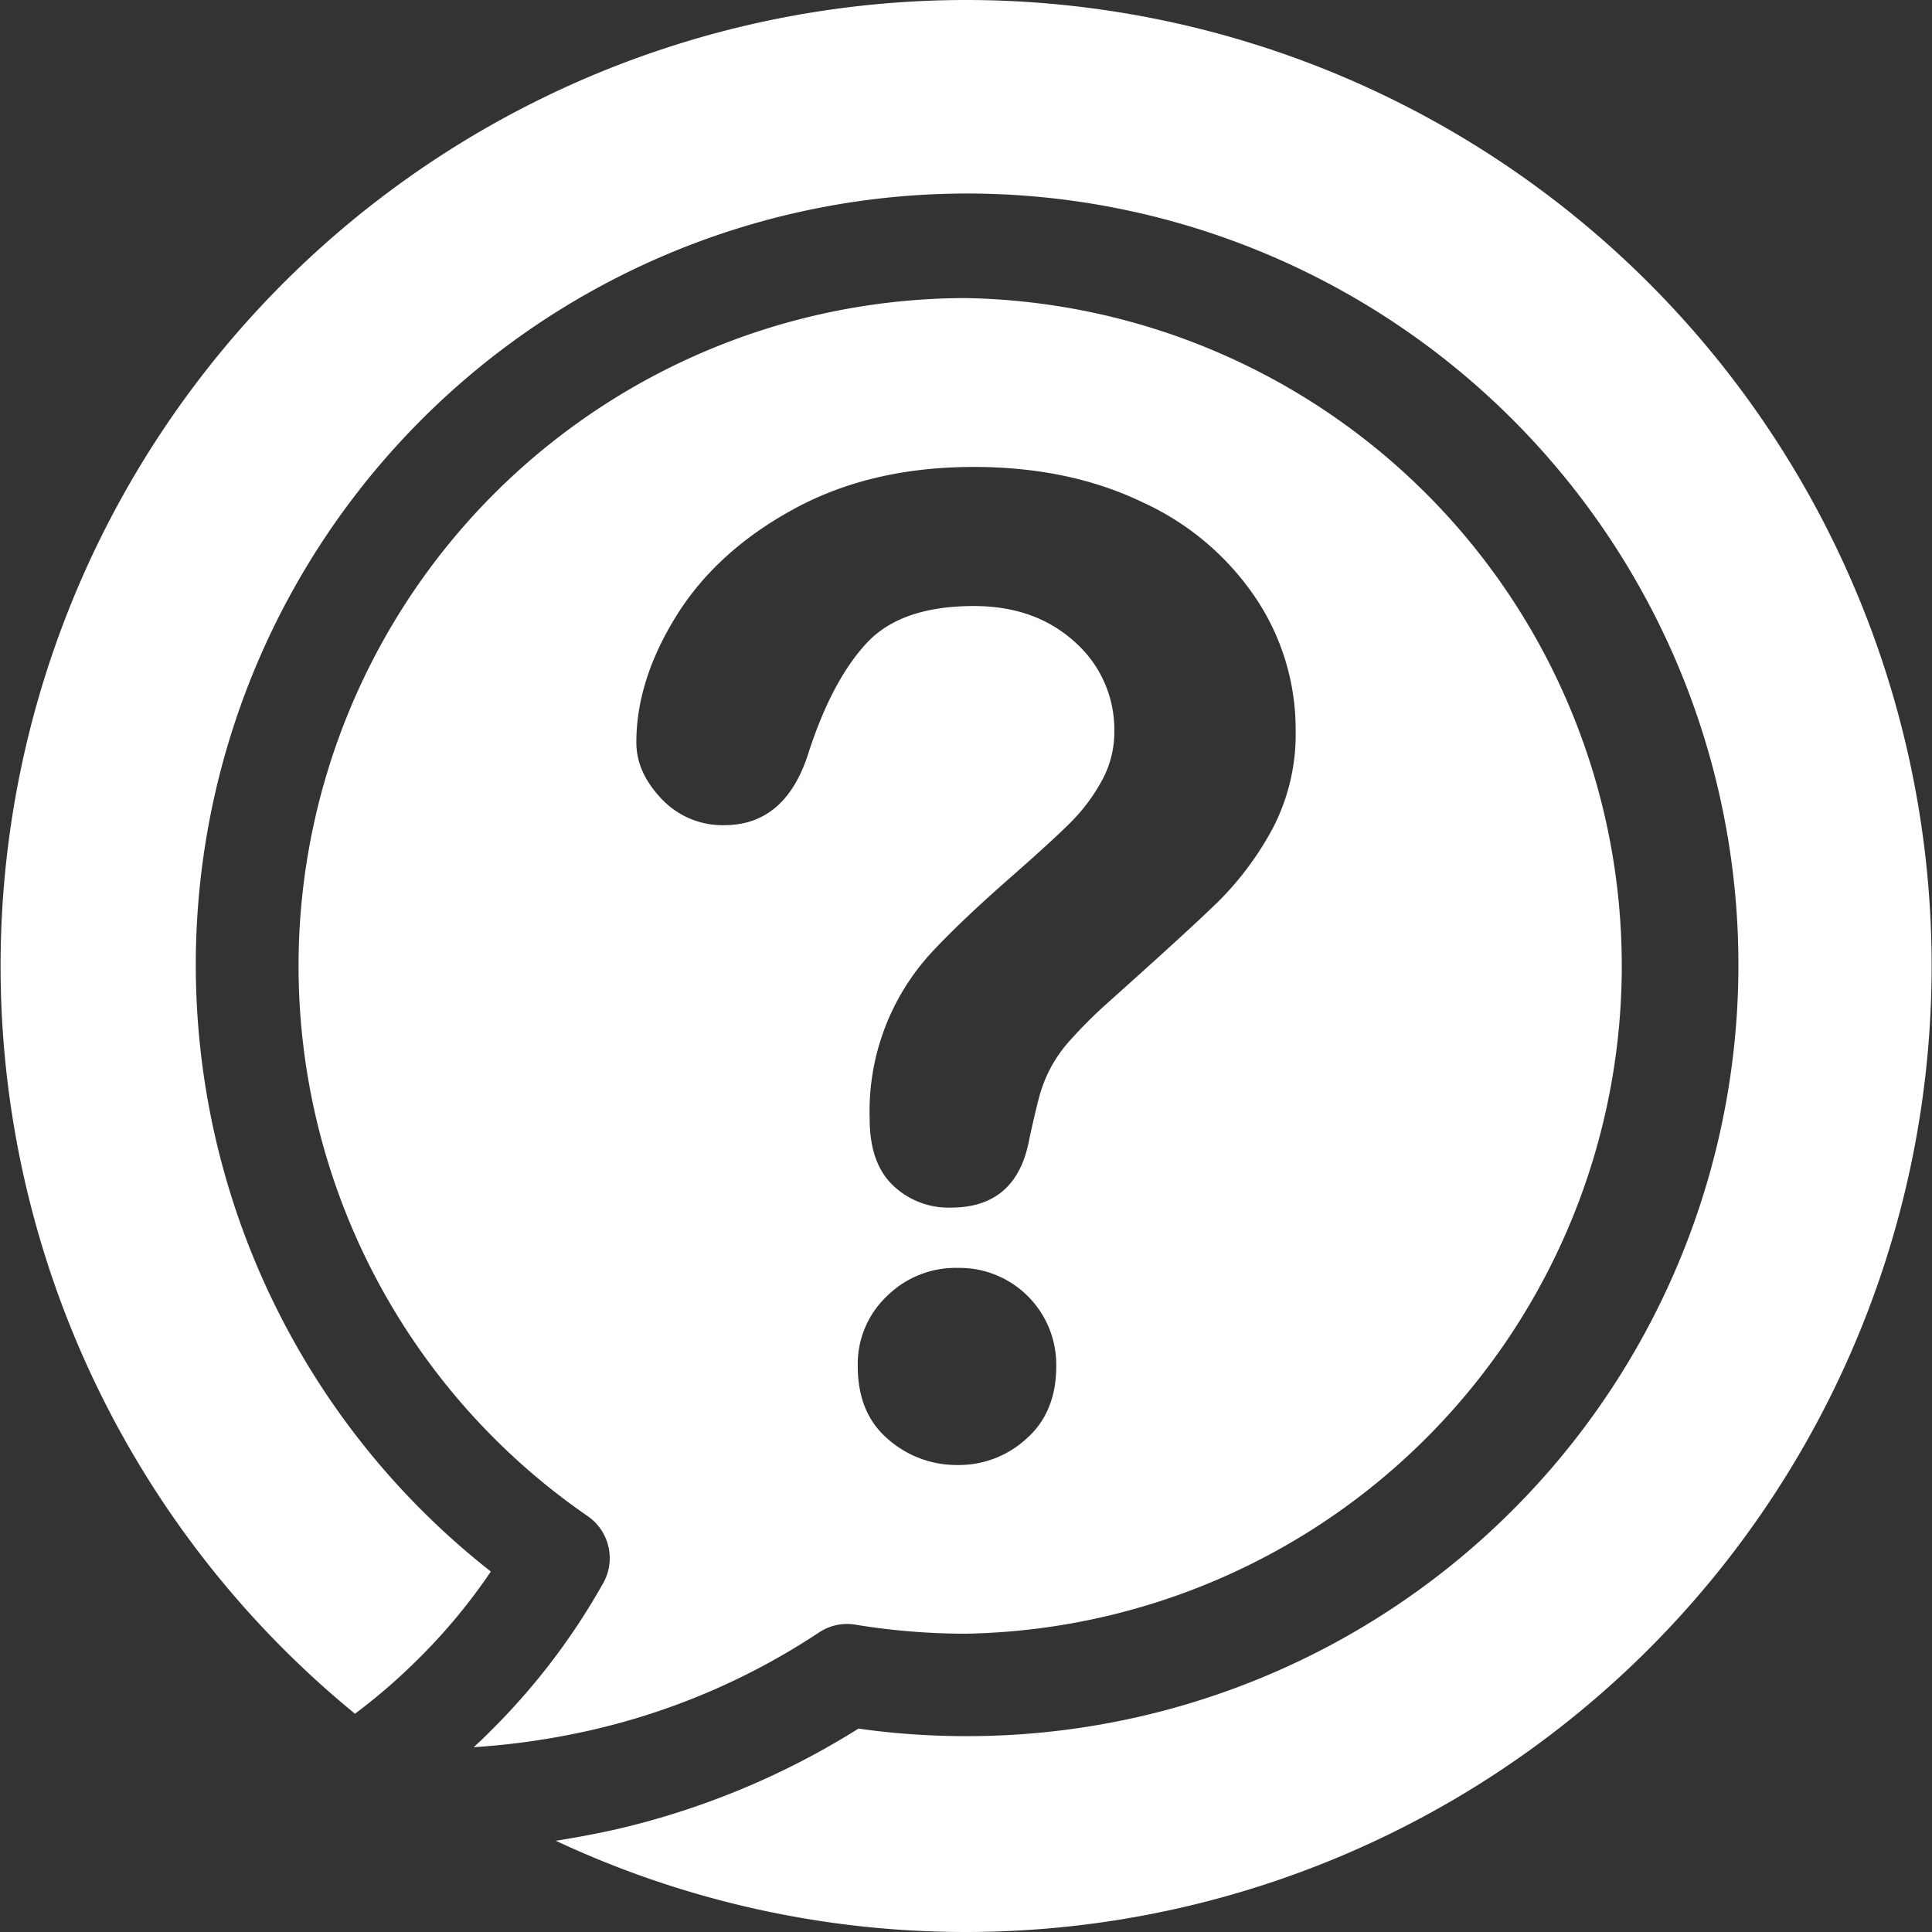 <svg xmlns="http://www.w3.org/2000/svg" viewBox="0 0 350 350"><rect x="0" y="0" width="350" height="350" fill="#333333" stroke="none"/><defs><style>.cls-1{fill:#fff;fill-rule:evenodd;}</style></defs><g id="Layer_2" data-name="Layer 2"><g id="Layer_1-2" data-name="Layer 1"><path class="cls-1" d="M173.53,265.4a18.81,18.81,0,0,1-12.71-4.73c-3.63-3.13-5.43-7.54-5.43-13.17a16.93,16.93,0,0,1,5.26-12.67,17.7,17.7,0,0,1,12.88-5.14,17.54,17.54,0,0,1,17.82,17.81c0,5.54-1.79,9.95-5.39,13.12a18.06,18.06,0,0,1-12.43,4.78M115.28,134.5q0-11.31,7.29-23t21.25-19.29c9.33-5.09,20.17-7.62,32.6-7.62Q193.73,84.6,207,91a49.34,49.34,0,0,1,20.5,17.36,42.71,42.71,0,0,1,7.22,23.89A36.89,36.89,0,0,1,230.6,150a56,56,0,0,1-9.78,13.21c-3.78,3.71-10.6,9.91-20.38,18.67a82.75,82.75,0,0,0-6.52,6.52,24.63,24.63,0,0,0-5.51,9.78q-.67,2.34-1.95,8.2-2.27,12.41-14.23,12.39a14.53,14.53,0,0,1-10.43-4c-2.86-2.73-4.25-6.73-4.25-12.07a42.42,42.42,0,0,1,11.34-30.29q5.13-5.5,13.85-13.17c5.1-4.47,8.77-7.82,11.06-10.1a32.77,32.77,0,0,0,5.74-7.59,18.24,18.24,0,0,0,2.33-9.05,21.17,21.17,0,0,0-7.09-16.14c-4.78-4.36-10.84-6.57-18.36-6.57q-13.14,0-19.36,6.65T146.59,136c-2.73,9-7.87,13.49-15.41,13.49a15.18,15.18,0,0,1-11.3-4.73C116.83,141.55,115.28,138.17,115.28,134.5ZM175,0a175,175,0,1,1-74.31,333.47q5.37-.84,10.62-2a143.17,143.17,0,0,0,44.22-18.32c2.66.38,5.31.68,7.92.89,3.84.32,7.7.48,11.55.48A139.73,139.73,0,1,0,88.92,284.7,105,105,0,0,1,76.31,300a108.48,108.48,0,0,1-12,10.46A175,175,0,0,1,175,0Zm0,54a121,121,0,0,0-68.55,220.65A9.25,9.25,0,0,1,109.16,287,120.9,120.9,0,0,1,89.4,313.06c-1.17,1.18-2.36,2.34-3.58,3.46a134.82,134.82,0,0,0,21.37-3.11,125.08,125.08,0,0,0,41.19-17.68,9.16,9.16,0,0,1,6.62-1.4c3.17.52,6.49.94,10,1.22,3.26.27,6.61.41,10,.41A121,121,0,0,0,175,54Z"/></g></g></svg>